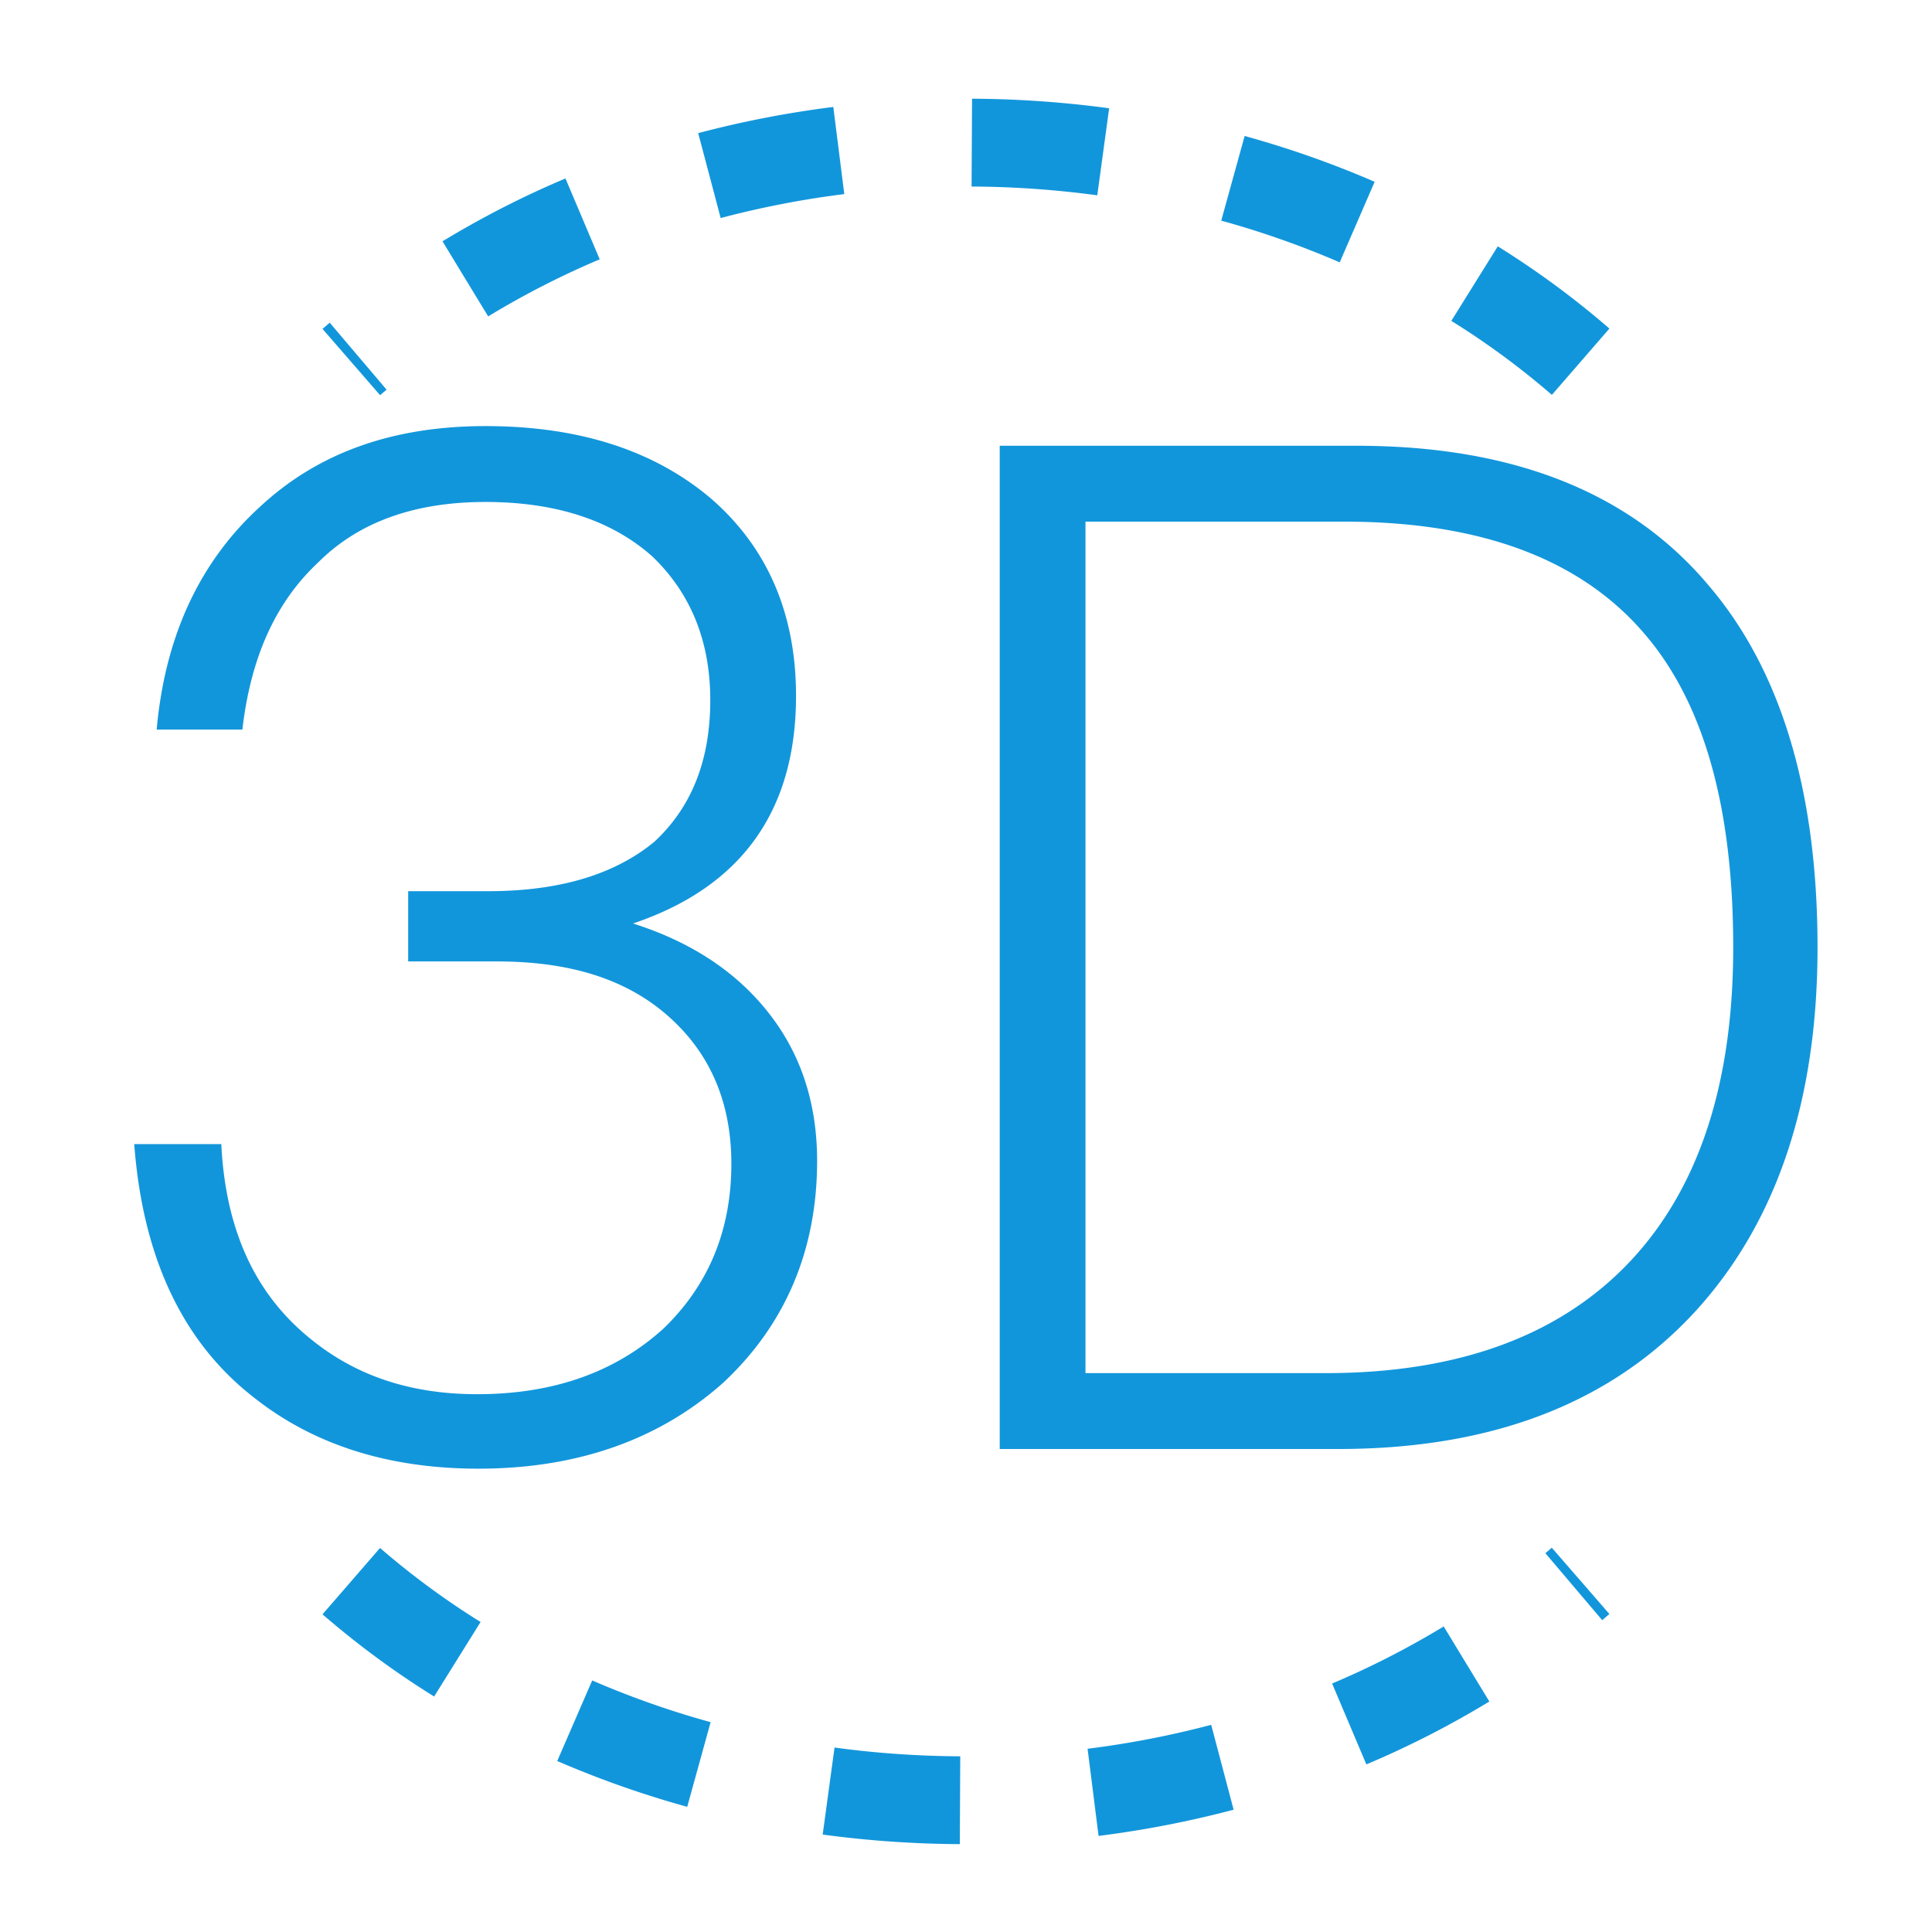 <svg t="1677721940067" class="icon" viewBox="0 0 1024 1024" version="1.1" xmlns="http://www.w3.org/2000/svg" p-id="9234" width="200" height="200"><path d="M170.938 855.622l30.487-35.165a420.631 420.631 0 0 0 53.295 39.238l-24.623 39.494a467.153 467.153 0 0 1-59.159-43.567z m124.416 77.731l18.525-42.682a477.556 477.556 0 0 0 62.767 22.109l-12.404 44.87a524.102 524.102 0 0 1-68.887-24.273z m140.684 39.005l6.284-46.127c21.876 2.979 44.148 4.538 66.63 4.655l-0.233 46.545a563.014 563.014 0 0 1-72.681-5.073z m146.223 0.698l-5.818-46.173c22.295-2.793 44.172-7.052 65.513-12.684l11.892 44.986c-23.343 6.167-47.244 10.822-71.587 13.894z m141.94-37.888l-18.153-42.868a453.818 453.818 0 0 0 59.136-30.255l24.204 39.796a500.364 500.364 0 0 1-65.187 33.327z m124.998-76.451l-30.115-35.491 3.398-2.909 30.534 35.142-3.817 3.258z m3.817-684.567l-30.487 35.142a420.631 420.631 0 0 0-53.295-39.215l24.623-39.517c21.062 13.126 40.844 27.695 59.159 43.59zM728.599 96.349l-18.525 42.705a477.556 477.556 0 0 0-62.79-22.109l12.404-44.87a524.102 524.102 0 0 1 68.887 24.273zM587.869 57.391l-6.284 46.127a516.492 516.492 0 0 0-66.63-4.655l0.256-46.545c24.506 0.116 48.78 1.839 72.657 5.073z m-146.199-0.698l5.818 46.173c-22.295 2.793-44.195 7.052-65.513 12.707l-11.916-45.009a546.234 546.234 0 0 1 71.61-13.871z m-141.964 37.888l18.153 42.868a453.818 453.818 0 0 0-59.113 30.255l-24.204-39.796a500.364 500.364 0 0 1 65.164-33.327zM174.755 171.031l30.138 35.491L201.449 209.455 170.938 174.313l3.793-3.258z m82.572 54.807c49.152 0 89.367 12.66 119.901 38.726 29.789 26.065 44.684 61.068 44.684 104.262 0 61.068-29.044 101.283-86.388 120.646 30.534 9.681 54.365 25.321 71.494 46.918 17.129 21.597 26.065 47.663 26.065 78.941 0 47.663-17.129 87.133-49.897 117.667-33.513 29.789-76.707 45.428-129.583 45.428-47.663 0-87.133-12.66-118.412-37.236-38.726-29.789-59.578-75.217-64.047-134.796H117.295c2.234 45.428 17.873 79.686 47.663 103.517 23.831 19.363 52.876 29.044 87.878 29.044 40.96 0 73.728-11.916 99.049-35.002 23.831-23.087 35.747-52.131 35.747-87.133 0-33.513-11.916-59.578-34.257-78.941-22.342-19.363-52.131-28.3-90.112-28.3H216.343v-37.236h42.449c37.981 0 67.025-8.937 87.878-26.065 19.363-17.873 29.789-42.449 29.789-75.217 0-31.279-10.426-56.599-30.534-75.962-21.597-19.363-51.386-29.044-88.623-29.044-37.236 0-67.025 10.426-88.623 32.023-22.342 20.852-35.747 49.897-40.215 88.623H83.037c4.468-49.897 23.087-89.367 55.11-118.412 30.534-28.3 70.004-42.449 119.156-42.449z m272.57 10.426h189.161c82.665 0 145.222 24.576 186.927 74.473 37.981 44.684 57.344 108.73 57.344 191.395 0 81.175-21.597 145.222-64.047 192.14C854.575 743.424 791.273 768 709.353 768h-179.479V236.265z m45.428 40.215v451.305h127.348c70.749 0 125.114-20.108 162.351-60.323 35.747-38.726 53.62-93.836 53.62-165.329 0-74.473-15.639-129.583-46.918-166.074-34.257-40.215-87.878-59.578-159.372-59.578H575.302z" fill="#1296db" p-id="9235"></path></svg>